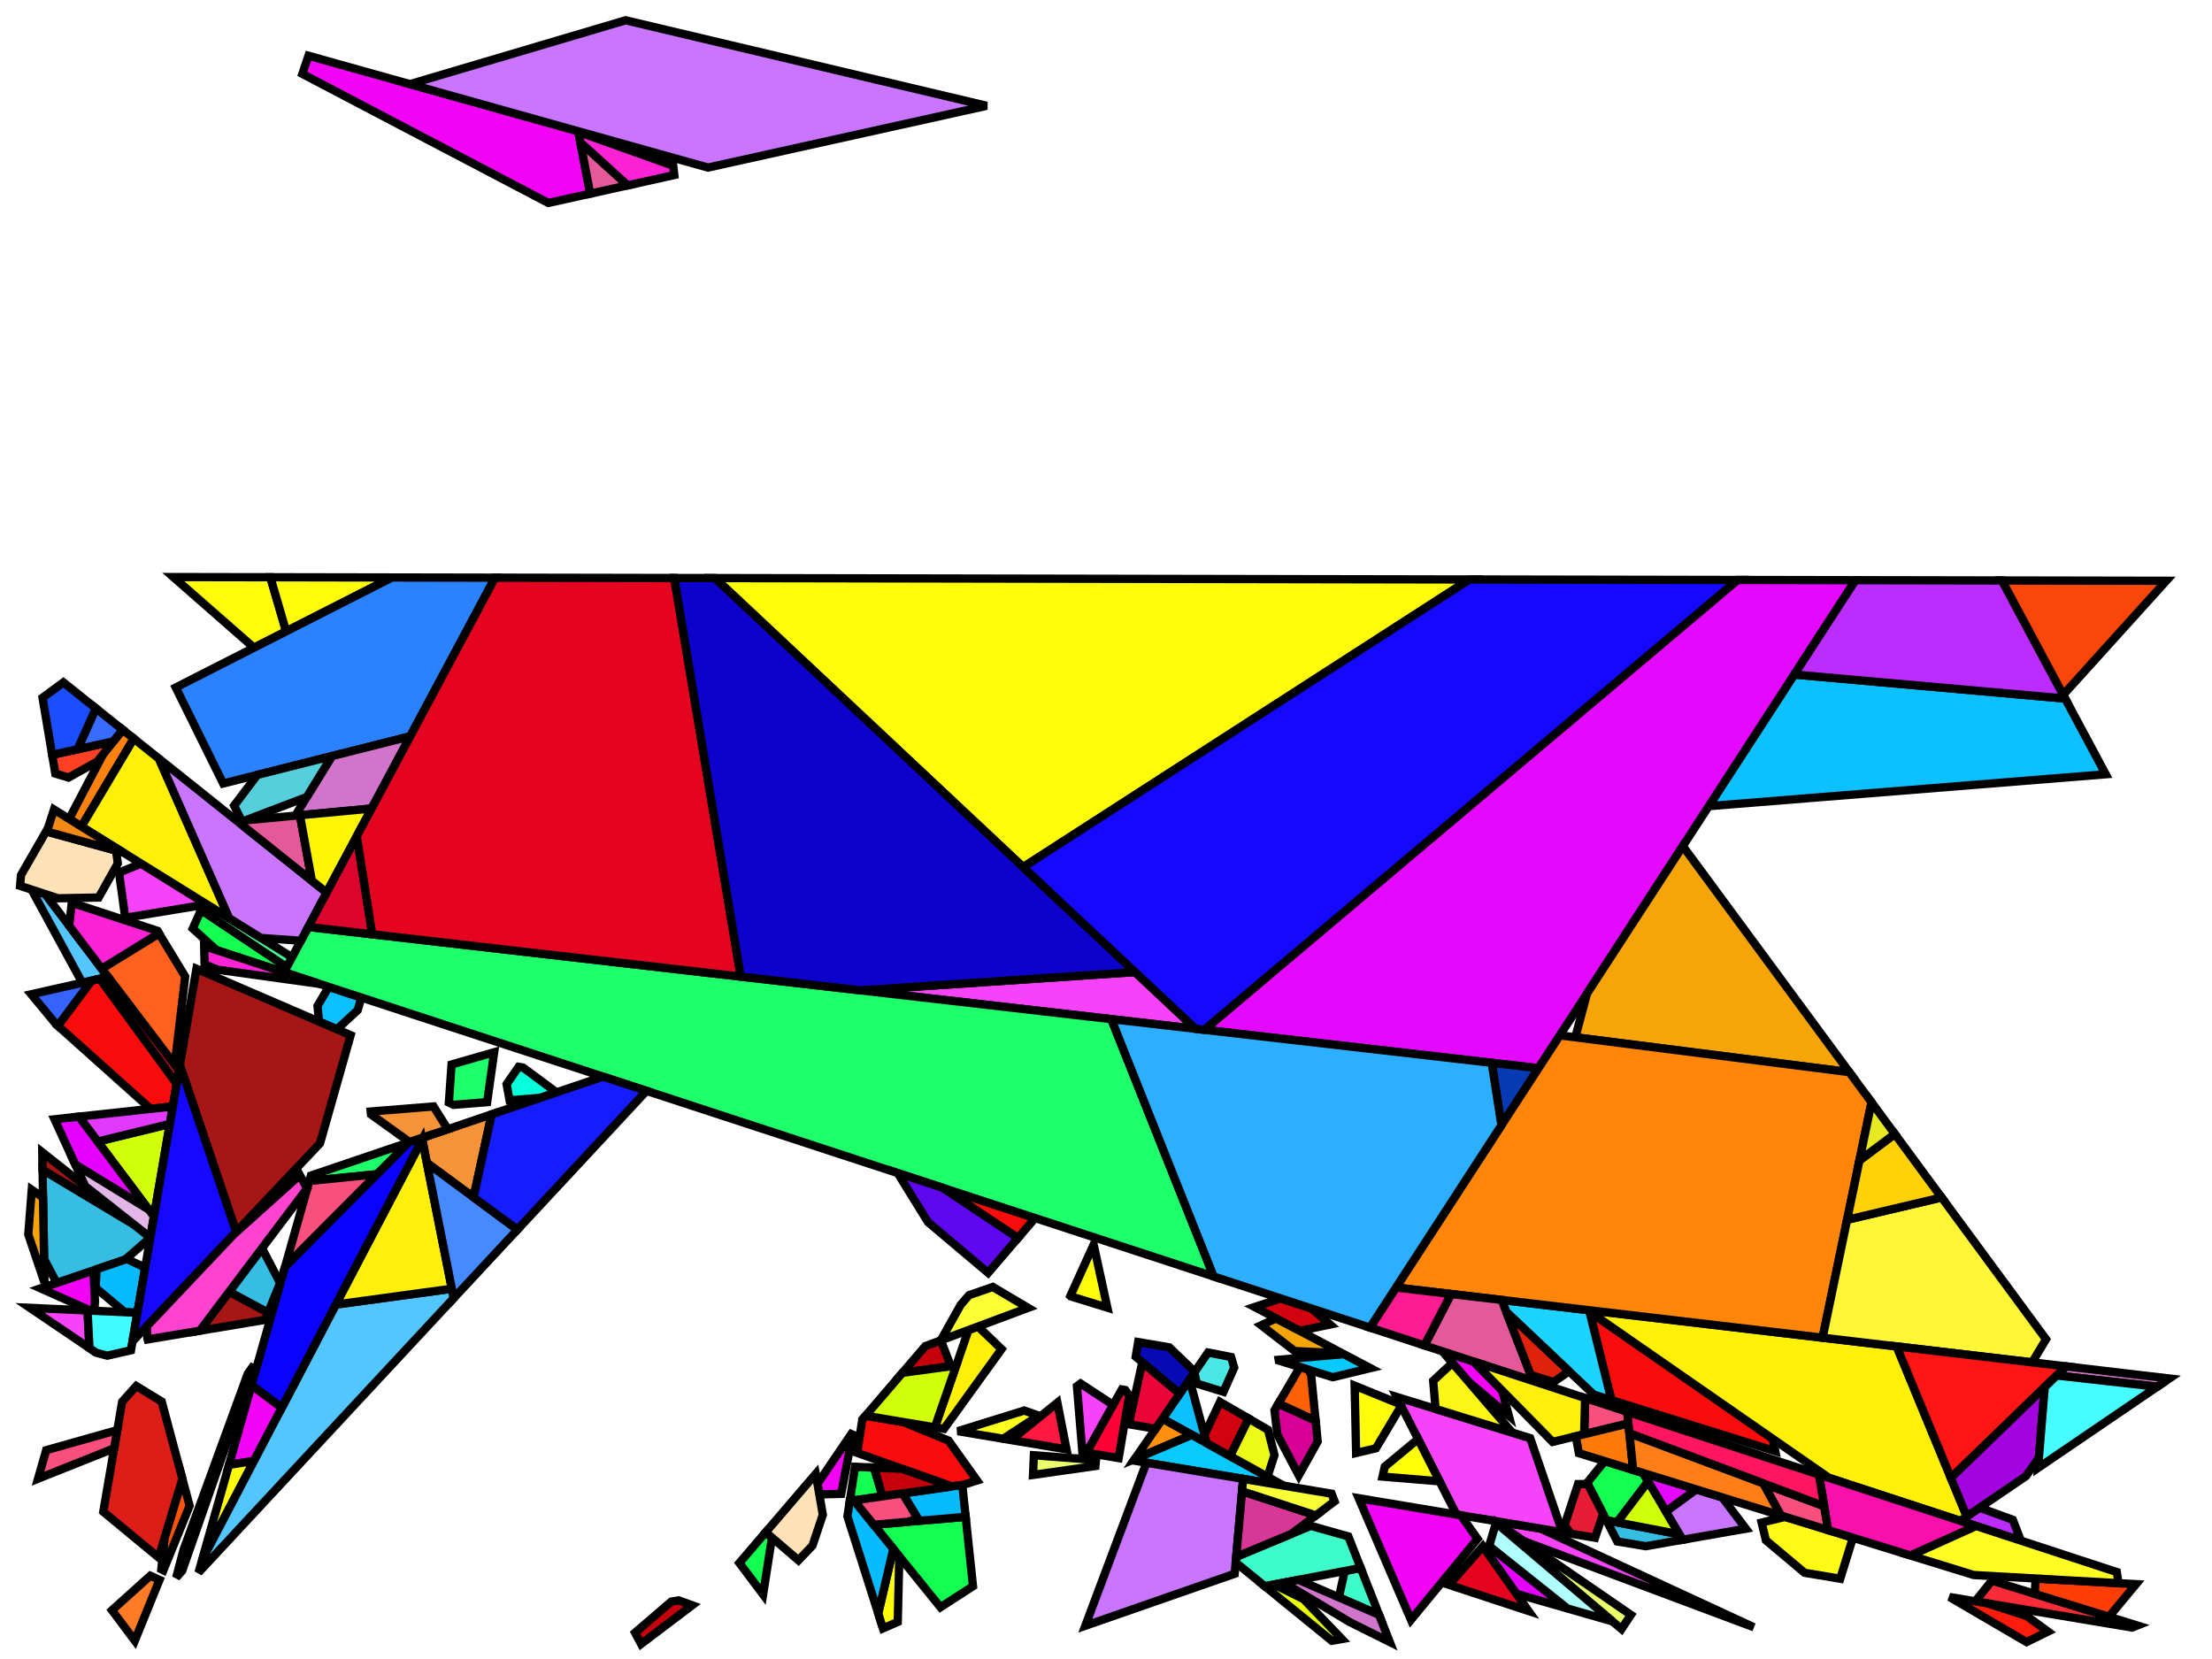 <?xml version="1.0" encoding="iso-8859-1" standalone="no"?>
<!DOCTYPE svg PUBLIC "-//W3C//DTD SVG 1.0//EN" "http://www.w3.org/TR/2001/REC-SVG-20010904/DTD/svg10.dtd">
<svg xmlns="http://www.w3.org/2000/svg" width="800" height="600">
<path style="fill:rgb(0, 0, 0);fill-opacity:0.0;fill-rule:evenodd;stroke:rgb(0, 0, 0);stroke-width:0.0;" d="M 0, 600 L 800, 600 L 800, 0 L 0, 0 z "/>
<path style="fill:rgb(13, 192, 255);fill-opacity:1.0;fill-rule:evenodd;stroke:rgb(0, 0, 0);stroke-width:3.0;" d="M 746.905, 252.648 L 761.564, 280.029 L 617.99, 291.557 L 648.919, 243.951 z "/>
<path style="fill:rgb(13, 192, 255);fill-opacity:1.0;fill-rule:evenodd;stroke:rgb(0, 0, 0);stroke-width:3.0;" d="M 130.669, 360.768 L 129.381, 365.315 L 121.855, 372.269 L 115.395, 369.485 L 114.817, 363.829 L 118.904, 356.918 z "/>
<path style="fill:rgb(13, 192, 255);fill-opacity:1.0;fill-rule:evenodd;stroke:rgb(0, 0, 0);stroke-width:3.0;" d="M 436.402, 521.927 L 420.428, 513.1 L 430.19, 498.908 z "/>
<path style="fill:rgb(255, 123, 38);fill-opacity:1.0;fill-rule:evenodd;stroke:rgb(0, 0, 0);stroke-width:3.0;" d="M 57.683, 571.393 L 48.751, 593.381 L 40.49, 582.363 L 54.35, 569.888 z "/>
<path style="fill:rgb(246, 66, 249);fill-opacity:1.0;fill-rule:evenodd;stroke:rgb(0, 0, 0);stroke-width:3.0;" d="M 557.208, 552.857 L 634.311, 588.525 L 550.955, 557.316 L 540.364, 550.04 z "/>
<path style="fill:rgb(246, 66, 249);fill-opacity:1.0;fill-rule:evenodd;stroke:rgb(0, 0, 0);stroke-width:3.0;" d="M 432.394, 372.088 L 311.163, 358.172 L 410.511, 351.567 z "/>
<path style="fill:rgb(246, 66, 249);fill-opacity:1.0;fill-rule:evenodd;stroke:rgb(0, 0, 0);stroke-width:3.0;" d="M 402.603, 508.114 L 392.971, 525.391 L 391.444, 525.136 L 389.495, 501.328 L 390.807, 500.374 z "/>
<path style="fill:rgb(246, 66, 249);fill-opacity:1.0;fill-rule:evenodd;stroke:rgb(0, 0, 0);stroke-width:3.0;" d="M 31.652, 473.955 L 32.362, 487.581 L 10.822, 473 z "/>
<path style="fill:rgb(246, 66, 249);fill-opacity:1.0;fill-rule:evenodd;stroke:rgb(0, 0, 0);stroke-width:3.0;" d="M 74.804, 327.079 L 45.292, 331.928 L 43.052, 315.559 L 51.058, 312.345 z "/>
<path style="fill:rgb(246, 66, 249);fill-opacity:1.0;fill-rule:evenodd;stroke:rgb(0, 0, 0);stroke-width:3.0;" d="M 553.421, 520.126 L 565.038, 554.166 L 526.761, 547.765 L 505.123, 505.219 z "/>
<path style="fill:rgb(18, 255, 81);fill-opacity:1.0;fill-rule:evenodd;stroke:rgb(0, 0, 0);stroke-width:3.0;" d="M 316.119, 530.782 L 319.184, 541.16 L 307.338, 542.845 L 309.237, 530.49 z "/>
<path style="fill:rgb(18, 255, 81);fill-opacity:1.0;fill-rule:evenodd;stroke:rgb(0, 0, 0);stroke-width:3.0;" d="M 351.901, 573.673 L 340.136, 581.288 L 315.982, 551.446 L 349.249, 548.578 z "/>
<path style="fill:rgb(18, 255, 81);fill-opacity:1.0;fill-rule:evenodd;stroke:rgb(0, 0, 0);stroke-width:3.0;" d="M 594.229, 532.721 L 596.058, 535.799 L 584.853, 550.588 L 580.982, 549.848 L 574.015, 536.273 L 580.331, 528.431 z "/>
<path style="fill:rgb(18, 255, 81);fill-opacity:1.0;fill-rule:evenodd;stroke:rgb(0, 0, 0);stroke-width:3.0;" d="M 279.182, 556.086 L 275.984, 576.69 L 267.404, 565.264 L 276.928, 554.156 z "/>
<path style="fill:rgb(18, 255, 81);fill-opacity:1.0;fill-rule:evenodd;stroke:rgb(0, 0, 0);stroke-width:3.0;" d="M 103.715, 349.781 L 102.729, 351.624 L 78.308, 343.632 L 69.706, 335.817 L 72.722, 329.102 z "/>
<path style="fill:rgb(72, 255, 150);fill-opacity:1.0;fill-rule:evenodd;stroke:rgb(0, 0, 0);stroke-width:3.0;" d="M 105.628, 346.204 L 103.715, 349.781 L 72.722, 329.102 L 73.537, 327.287 L 74.804, 327.079 z "/>
<path style="fill:rgb(243, 3, 246);fill-opacity:1.0;fill-rule:evenodd;stroke:rgb(0, 0, 0);stroke-width:3.0;" d="M 304.229, 540.277 L 296.314, 540.479 L 295.649, 536.649 L 308.555, 517.626 z "/>
<path style="fill:rgb(243, 3, 246);fill-opacity:1.0;fill-rule:evenodd;stroke:rgb(0, 0, 0);stroke-width:3.0;" d="M 34.34, 470.381 L 34.148, 474.069 L 32.695, 474.003 L 14.665, 465.947 L 33.8, 459.44 z "/>
<path style="fill:rgb(243, 3, 246);fill-opacity:1.0;fill-rule:evenodd;stroke:rgb(0, 0, 0);stroke-width:3.0;" d="M 532.971, 492.429 L 543.306, 502.946 L 545.69, 512.03 L 531.108, 499.72 L 521.65, 488.724 z "/>
<path style="fill:rgb(243, 3, 246);fill-opacity:1.0;fill-rule:evenodd;stroke:rgb(0, 0, 0);stroke-width:3.0;" d="M 101.929, 509.121 L 91.867, 528.348 L 82.82, 529.789 L 90.991, 500.925 z "/>
<path style="fill:rgb(243, 3, 246);fill-opacity:1.0;fill-rule:evenodd;stroke:rgb(0, 0, 0);stroke-width:3.0;" d="M 209.134, 47.471 L 213.444, 70.048 L 198.313, 73.401 L 109.356, 26.721 L 111.567, 20.162 z "/>
<path style="fill:rgb(243, 3, 246);fill-opacity:1.0;fill-rule:evenodd;stroke:rgb(0, 0, 0);stroke-width:3.0;" d="M 528.343, 548.029 L 534.366, 556.547 L 510.292, 585.832 L 491.386, 541.849 z "/>
<path style="fill:rgb(252, 246, 23);fill-opacity:1.0;fill-rule:evenodd;stroke:rgb(0, 0, 0);stroke-width:3.0;" d="M 546.942, 518.126 L 519.193, 509.562 L 518.332, 499.378 L 525.265, 492.927 z "/>
<path style="fill:rgb(255, 252, 11);fill-opacity:1.0;fill-rule:evenodd;stroke:rgb(0, 0, 0);stroke-width:3.0;" d="M 506.468, 507.865 L 506.762, 508.443 L 497.637, 523.783 L 490.459, 525.492 L 489.92, 501.157 z "/>
<path style="fill:rgb(255, 252, 11);fill-opacity:1.0;fill-rule:evenodd;stroke:rgb(0, 0, 0);stroke-width:3.0;" d="M 97.776, 208.769 L 103.485, 228.335 L 91.851, 234.254 L 62.687, 208.704 z "/>
<path style="fill:rgb(255, 252, 11);fill-opacity:1.0;fill-rule:evenodd;stroke:rgb(0, 0, 0);stroke-width:3.0;" d="M 141.78, 208.851 L 103.485, 228.335 L 97.776, 208.769 z "/>
<path style="fill:rgb(255, 252, 11);fill-opacity:1.0;fill-rule:evenodd;stroke:rgb(0, 0, 0);stroke-width:3.0;" d="M 531.458, 209.576 L 370.044, 313.618 L 258.558, 209.068 z "/>
<path style="fill:rgb(255, 252, 11);fill-opacity:1.0;fill-rule:evenodd;stroke:rgb(0, 0, 0);stroke-width:3.0;" d="M 325.252, 562.898 L 324.681, 586.596 L 319.335, 588.922 L 317.623, 583.524 L 323.074, 560.207 z "/>
<path style="fill:rgb(255, 252, 11);fill-opacity:1.0;fill-rule:evenodd;stroke:rgb(0, 0, 0);stroke-width:3.0;" d="M 73.047, 564.311 L 82.82, 529.789 L 91.867, 528.348 z "/>
<path style="fill:rgb(255, 252, 11);fill-opacity:1.0;fill-rule:evenodd;stroke:rgb(0, 0, 0);stroke-width:3.0;" d="M 400.487, 472.925 L 387.192, 468.822 L 387.094, 468.726 L 395.526, 450.12 z "/>
<path style="fill:rgb(255, 249, 22);fill-opacity:1.0;fill-rule:evenodd;stroke:rgb(0, 0, 0);stroke-width:3.0;" d="M 670.132, 556.147 L 665.542, 570.973 L 652.651, 568.817 L 638.651, 557.064 L 637.111, 550.653 L 645.65, 548.591 z "/>
<path style="fill:rgb(54, 189, 228);fill-opacity:1.0;fill-rule:evenodd;stroke:rgb(0, 0, 0);stroke-width:3.0;" d="M 101.309, 464.001 L 96.938, 474.761 L 82.86, 467.209 L 94.755, 451.437 z "/>
<path style="fill:rgb(54, 189, 228);fill-opacity:1.0;fill-rule:evenodd;stroke:rgb(0, 0, 0);stroke-width:3.0;" d="M 48.265, 442.746 L 54.371, 447.562 L 54.359, 447.63 L 45.296, 455.532 L 20.474, 463.972 L 15.945, 455.337 L 15.393, 423.035 z "/>
<path style="fill:rgb(54, 189, 228);fill-opacity:1.0;fill-rule:evenodd;stroke:rgb(0, 0, 0);stroke-width:3.0;" d="M 607.404, 554.897 L 608.575, 556.868 L 595.186, 559.207 L 584.903, 557.488 L 580.982, 549.848 z "/>
<path style="fill:rgb(228, 8, 255);fill-opacity:1.0;fill-rule:evenodd;stroke:rgb(0, 0, 0);stroke-width:3.0;" d="M 613.5, 538.669 L 602.532, 546.696 L 594.229, 532.721 z "/>
<path style="fill:rgb(228, 8, 255);fill-opacity:1.0;fill-rule:evenodd;stroke:rgb(0, 0, 0);stroke-width:3.0;" d="M 671.083, 209.835 L 556.422, 386.326 L 435.535, 372.449 L 628.406, 209.756 z "/>
<path style="fill:rgb(43, 130, 255);fill-opacity:1.0;fill-rule:evenodd;stroke:rgb(0, 0, 0);stroke-width:3.0;" d="M 179.054, 208.92 L 148.358, 266.311 L 80.72, 283.364 L 63.566, 248.646 L 141.78, 208.851 z "/>
<path style="fill:rgb(62, 252, 202);fill-opacity:1.0;fill-rule:evenodd;stroke:rgb(0, 0, 0);stroke-width:3.0;" d="M 498.775, 584.038 L 484.231, 577.72 L 486.324, 568.174 L 492.116, 567.067 z "/>
<path style="fill:rgb(62, 252, 202);fill-opacity:1.0;fill-rule:evenodd;stroke:rgb(0, 0, 0);stroke-width:3.0;" d="M 487.642, 555.666 L 492.116, 567.067 L 457.454, 573.69 L 446.904, 565.097 L 447.088, 563.041 L 474.061, 551.844 z "/>
<path style="fill:rgb(249, 43, 57);fill-opacity:1.0;fill-rule:evenodd;stroke:rgb(0, 0, 0);stroke-width:3.0;" d="M 772.963, 587.884 L 771.106, 588.626 L 714.39, 579.142 L 720.392, 571.659 z "/>
<path style="fill:rgb(8, 202, 255);fill-opacity:1.0;fill-rule:evenodd;stroke:rgb(0, 0, 0);stroke-width:3.0;" d="M 495.599, 494.806 L 482.015, 498.087 L 462.508, 492.067 L 462.457, 491.779 L 486.03, 489.75 z "/>
<path style="fill:rgb(8, 202, 255);fill-opacity:1.0;fill-rule:evenodd;stroke:rgb(0, 0, 0);stroke-width:3.0;" d="M 463.68, 537.001 L 463.738, 537.226 L 410.012, 528.241 L 410.433, 527.631 L 430.972, 518.927 z "/>
<path style="fill:rgb(255, 144, 11);fill-opacity:1.0;fill-rule:evenodd;stroke:rgb(0, 0, 0);stroke-width:3.0;" d="M 430.972, 518.927 L 410.433, 527.631 L 420.428, 513.1 z "/>
<path style="fill:rgb(246, 146, 55);fill-opacity:1.0;fill-rule:evenodd;stroke:rgb(0, 0, 0);stroke-width:3.0;" d="M 171.267, 433.02 L 154.375, 420.564 L 152.696, 412.11 L 153.068, 411.399 L 177.793, 403.023 z "/>
<path style="fill:rgb(246, 146, 55);fill-opacity:1.0;fill-rule:evenodd;stroke:rgb(0, 0, 0);stroke-width:3.0;" d="M 161.947, 408.391 L 148.151, 413.064 L 134.172, 403.046 L 134.07, 401.995 L 156.795, 400.16 z "/>
<path style="fill:rgb(189, 44, 255);fill-opacity:1.0;fill-rule:evenodd;stroke:rgb(0, 0, 0);stroke-width:3.0;" d="M 724.036, 209.934 L 746.905, 252.648 L 648.919, 243.951 L 671.083, 209.835 z "/>
<path style="fill:rgb(189, 44, 255);fill-opacity:1.0;fill-rule:evenodd;stroke:rgb(0, 0, 0);stroke-width:3.0;" d="M 727.952, 549.643 L 730.881, 557.199 L 708.978, 550.031 L 715.948, 545.285 z "/>
<path style="fill:rgb(255, 130, 16);fill-opacity:1.0;fill-rule:evenodd;stroke:rgb(0, 0, 0);stroke-width:3.0;" d="M 48.385, 267.117 L 29.444, 298.934 L 25.017, 296.187 L 37.285, 272.771 L 44.358, 263.902 z "/>
<path style="fill:rgb(249, 12, 12);fill-opacity:1.0;fill-rule:evenodd;stroke:rgb(0, 0, 0);stroke-width:3.0;" d="M 326.664, 514.303 L 343.086, 521.026 L 353.347, 535.435 L 348.352, 537.01 L 344.218, 537.598 L 310.011, 525.454 L 311.862, 513.415 L 313.052, 512.027 z "/>
<path style="fill:rgb(249, 12, 12);fill-opacity:1.0;fill-rule:evenodd;stroke:rgb(0, 0, 0);stroke-width:3.0;" d="M 63.918, 391.922 L 62.503, 400.165 L 54.478, 401.036 L 20.905, 370.992 L 33.092, 354.669 L 36.143, 353.98 z "/>
<path style="fill:rgb(249, 12, 12);fill-opacity:1.0;fill-rule:evenodd;stroke:rgb(0, 0, 0);stroke-width:3.0;" d="M 374.364, 440.522 L 368.156, 447.762 L 340.768, 429.527 z "/>
<path style="fill:rgb(249, 12, 12);fill-opacity:1.0;fill-rule:evenodd;stroke:rgb(0, 0, 0);stroke-width:3.0;" d="M 641.151, 520.388 L 642.041, 524.833 L 582.789, 506.367 L 574.87, 474.391 z "/>
<path style="fill:rgb(246, 165, 8);fill-opacity:1.0;fill-rule:evenodd;stroke:rgb(0, 0, 0);stroke-width:3.0;" d="M 15.565, 433.104 L 16.09, 463.845 L 10.229, 446.48 L 11.486, 430.309 z "/>
<path style="fill:rgb(246, 165, 8);fill-opacity:1.0;fill-rule:evenodd;stroke:rgb(0, 0, 0);stroke-width:3.0;" d="M 668.832, 387.759 L 569.732, 375.157 L 573.961, 359.33 L 608.613, 305.992 z "/>
<path style="fill:rgb(246, 165, 8);fill-opacity:1.0;fill-rule:evenodd;stroke:rgb(0, 0, 0);stroke-width:3.0;" d="M 485.467, 489.452 L 468.226, 488.631 L 456.14, 479.298 L 461.527, 476.802 z "/>
<path style="fill:rgb(234, 255, 6);fill-opacity:1.0;fill-rule:evenodd;stroke:rgb(0, 0, 0);stroke-width:3.0;" d="M 471.464, 578.35 L 485.309, 592.776 L 481.67, 593.413 L 457.454, 573.69 L 460.813, 573.049 z "/>
<path style="fill:rgb(74, 231, 231);fill-opacity:1.0;fill-rule:evenodd;stroke:rgb(0, 0, 0);stroke-width:3.0;" d="M 445.231, 490.777 L 446.366, 494.59 L 442.483, 503.366 L 432.836, 500.394 L 431.964, 496.331 L 436.9, 489.155 z "/>
<path style="fill:rgb(83, 197, 255);fill-opacity:1.0;fill-rule:evenodd;stroke:rgb(0, 0, 0);stroke-width:3.0;" d="M 164.098, 469.496 L 71.797, 568.727 L 73.047, 564.311 L 121.454, 471.81 L 163.42, 466.086 z "/>
<path style="fill:rgb(83, 197, 255);fill-opacity:1.0;fill-rule:evenodd;stroke:rgb(0, 0, 0);stroke-width:3.0;" d="M 16.309, 323.342 L 39.053, 353.324 L 29.747, 355.423 L 11.404, 321.737 z "/>
<path style="fill:rgb(223, 0, 33);fill-opacity:1.0;fill-rule:evenodd;stroke:rgb(0, 0, 0);stroke-width:3.0;" d="M 65.897, 568.094 L 63.729, 570.546 L 66.35, 560.593 L 89.627, 496.778 L 91.93, 493.563 z "/>
<path style="fill:rgb(7, 255, 220);fill-opacity:1.0;fill-rule:evenodd;stroke:rgb(0, 0, 0);stroke-width:3.0;" d="M 189.176, 386.098 L 201.282, 395.067 L 195.459, 397.039 L 184.294, 397.94 L 183.226, 392.116 L 187.571, 385.83 z "/>
<path style="fill:rgb(30, 255, 108);fill-opacity:1.0;fill-rule:evenodd;stroke:rgb(0, 0, 0);stroke-width:3.0;" d="M 401.914, 368.589 L 438.942, 461.656 L 102.729, 351.624 L 111.487, 335.25 z "/>
<path style="fill:rgb(30, 255, 108);fill-opacity:1.0;fill-rule:evenodd;stroke:rgb(0, 0, 0);stroke-width:3.0;" d="M 136.402, 424.657 L 111.888, 427.109 L 112.439, 425.162 L 147.827, 413.174 z "/>
<path style="fill:rgb(30, 255, 108);fill-opacity:1.0;fill-rule:evenodd;stroke:rgb(0, 0, 0);stroke-width:3.0;" d="M 176.187, 398.595 L 163.991, 399.579 L 162.34, 398.765 L 163.316, 384.98 L 178.72, 380.559 z "/>
<path style="fill:rgb(8, 187, 255);fill-opacity:1.0;fill-rule:evenodd;stroke:rgb(0, 0, 0);stroke-width:3.0;" d="M 52.5, 458.468 L 49.963, 473.254 L 49.027, 474.751 L 45.151, 474.574 L 34.581, 465.771 L 34.931, 459.056 L 45.889, 455.33 z "/>
<path style="fill:rgb(8, 187, 255);fill-opacity:1.0;fill-rule:evenodd;stroke:rgb(0, 0, 0);stroke-width:3.0;" d="M 323.074, 560.207 L 317.623, 583.524 L 306.483, 548.409 L 307.338, 542.845 L 308.847, 542.631 z "/>
<path style="fill:rgb(8, 187, 255);fill-opacity:1.0;fill-rule:evenodd;stroke:rgb(0, 0, 0);stroke-width:3.0;" d="M 349.249, 548.578 L 332.428, 550.028 L 326.427, 540.129 L 348.031, 537.055 z "/>
<path style="fill:rgb(255, 61, 6);fill-opacity:1.0;fill-rule:evenodd;stroke:rgb(0, 0, 0);stroke-width:3.0;" d="M 772.502, 572.94 L 762.736, 584.728 L 735.914, 576.45 L 736.195, 570.891 z "/>
<path style="fill:rgb(28, 212, 255);fill-opacity:1.0;fill-rule:evenodd;stroke:rgb(0, 0, 0);stroke-width:3.0;" d="M 573.996, 473.784 L 574.87, 474.391 L 582.789, 506.367 L 576.39, 504.373 L 544.772, 474.475 L 543.095, 470.149 z "/>
<path style="fill:rgb(255, 97, 30);fill-opacity:1.0;fill-rule:evenodd;stroke:rgb(0, 0, 0);stroke-width:3.0;" d="M 66.984, 353.196 L 63.173, 385.12 L 36.786, 350.335 L 57.492, 337.576 z "/>
<path style="fill:rgb(234, 4, 55);fill-opacity:1.0;fill-rule:evenodd;stroke:rgb(0, 0, 0);stroke-width:3.0;" d="M 426.663, 504.035 L 417.929, 516.733 L 408.239, 515.106 L 413.139, 492.667 z "/>
<path style="fill:rgb(234, 4, 55);fill-opacity:1.0;fill-rule:evenodd;stroke:rgb(0, 0, 0);stroke-width:3.0;" d="M 64.732, 387.175 L 63.918, 391.922 L 36.143, 353.98 L 39.053, 353.324 z "/>
<path style="fill:rgb(197, 1, 11);fill-opacity:1.0;fill-rule:evenodd;stroke:rgb(0, 0, 0);stroke-width:3.0;" d="M 250.335, 580.567 L 231.863, 594.568 L 229.688, 590.477 L 242.781, 579.23 L 245.444, 578.798 z "/>
<path style="fill:rgb(197, 1, 11);fill-opacity:1.0;fill-rule:evenodd;stroke:rgb(0, 0, 0);stroke-width:3.0;" d="M 343.888, 494.114 L 326.362, 496.505 L 334.64, 486.85 L 340.273, 484.752 z "/>
<path style="fill:rgb(197, 1, 11);fill-opacity:1.0;fill-rule:evenodd;stroke:rgb(0, 0, 0);stroke-width:3.0;" d="M 326.226, 531.21 L 344.218, 537.598 L 319.184, 541.16 L 316.119, 530.782 z "/>
<path style="fill:rgb(215, 0, 150);fill-opacity:1.0;fill-rule:evenodd;stroke:rgb(0, 0, 0);stroke-width:3.0;" d="M 475.809, 513.778 L 476.55, 521.348 L 469.721, 533.58 L 461.996, 518.9 L 460.918, 510.074 L 462.36, 507.621 z "/>
<path style="fill:rgb(255, 97, 6);fill-opacity:1.0;fill-rule:evenodd;stroke:rgb(0, 0, 0);stroke-width:3.0;" d="M 473.232, 495.377 L 474.199, 497.341 L 475.809, 513.778 L 462.36, 507.621 L 470.121, 494.417 z "/>
<path style="fill:rgb(255, 83, 10);fill-opacity:1.0;fill-rule:evenodd;stroke:rgb(0, 0, 0);stroke-width:3.0;" d="M 68.574, 544.584 L 59.089, 567.931 L 58.347, 567.569 L 59.612, 555.87 L 65.964, 534.837 z "/>
<path style="fill:rgb(255, 1, 55);fill-opacity:1.0;fill-rule:evenodd;stroke:rgb(0, 0, 0);stroke-width:3.0;" d="M 406.954, 502.728 L 408.394, 504.646 L 404.58, 527.333 L 392.971, 525.391 L 405.726, 502.512 z "/>
<path style="fill:rgb(209, 117, 204);fill-opacity:1.0;fill-rule:evenodd;stroke:rgb(0, 0, 0);stroke-width:3.0;" d="M 498.775, 584.038 L 502.631, 593.864 L 488.226, 586.694 L 464.286, 572.385 L 469.609, 571.368 z "/>
<path style="fill:rgb(209, 117, 204);fill-opacity:1.0;fill-rule:evenodd;stroke:rgb(0, 0, 0);stroke-width:3.0;" d="M 784.58, 498.556 L 780.223, 501.523 L 743.845, 497.462 L 747.251, 494.165 z "/>
<path style="fill:rgb(209, 117, 204);fill-opacity:1.0;fill-rule:evenodd;stroke:rgb(0, 0, 0);stroke-width:3.0;" d="M 134.394, 292.421 L 106.789, 294.99 L 120.069, 273.444 L 148.358, 266.311 z "/>
<path style="fill:rgb(255, 240, 8);fill-opacity:1.0;fill-rule:evenodd;stroke:rgb(0, 0, 0);stroke-width:3.0;" d="M 362.227, 487.926 L 341.41, 516.769 L 338.101, 516.216 L 350.257, 481.033 L 353.71, 479.747 z "/>
<path style="fill:rgb(255, 240, 8);fill-opacity:1.0;fill-rule:evenodd;stroke:rgb(0, 0, 0);stroke-width:3.0;" d="M 57.484, 274.381 L 82.894, 332.098 L 29.444, 298.934 L 48.385, 267.117 z "/>
<path style="fill:rgb(255, 240, 8);fill-opacity:1.0;fill-rule:evenodd;stroke:rgb(0, 0, 0);stroke-width:3.0;" d="M 685.95, 486.954 L 711.306, 548.446 L 708.978, 550.031 L 661.455, 534.478 L 573.996, 473.784 z "/>
<path style="fill:rgb(255, 25, 64);fill-opacity:1.0;fill-rule:evenodd;stroke:rgb(0, 0, 0);stroke-width:3.0;" d="M 385.72, 524.179 L 365.668, 520.826 L 382.412, 507.299 z "/>
<path style="fill:rgb(209, 255, 9);fill-opacity:1.0;fill-rule:evenodd;stroke:rgb(0, 0, 0);stroke-width:3.0;" d="M 338.101, 516.216 L 313.052, 512.027 L 326.362, 496.505 L 345.829, 493.85 z "/>
<path style="fill:rgb(209, 255, 9);fill-opacity:1.0;fill-rule:evenodd;stroke:rgb(0, 0, 0);stroke-width:3.0;" d="M 607.404, 554.897 L 584.853, 550.588 L 596.058, 535.799 z "/>
<path style="fill:rgb(209, 255, 9);fill-opacity:1.0;fill-rule:evenodd;stroke:rgb(0, 0, 0);stroke-width:3.0;" d="M 55.676, 439.954 L 35.321, 412.857 L 61.418, 406.491 z "/>
<path style="fill:rgb(226, 57, 255);fill-opacity:1.0;fill-rule:evenodd;stroke:rgb(0, 0, 0);stroke-width:3.0;" d="M 61.418, 406.491 L 35.321, 412.857 L 28.552, 403.846 L 62.503, 400.165 z "/>
<path style="fill:rgb(212, 1, 14);fill-opacity:1.0;fill-rule:evenodd;stroke:rgb(0, 0, 0);stroke-width:3.0;" d="M 451.592, 513.047 L 444.884, 526.614 L 436.402, 521.927 L 435.598, 518.949 L 441.244, 507.04 z "/>
<path style="fill:rgb(212, 1, 14);fill-opacity:1.0;fill-rule:evenodd;stroke:rgb(0, 0, 0);stroke-width:3.0;" d="M 474.342, 473.242 L 481.036, 479.03 L 470.743, 481.166 L 469.148, 480.829 L 453.759, 472.697 L 463.192, 469.593 z "/>
<path style="fill:rgb(8, 10, 182);fill-opacity:1.0;fill-rule:evenodd;stroke:rgb(0, 0, 0);stroke-width:3.0;" d="M 422.872, 487.276 L 432.105, 496.125 L 426.663, 504.035 L 410.746, 490.655 L 411.634, 485.373 z "/>
<path style="fill:rgb(255, 226, 184);fill-opacity:1.0;fill-rule:evenodd;stroke:rgb(0, 0, 0);stroke-width:3.0;" d="M 41.966, 307.626 L 42.602, 312.272 L 35.686, 324.602 L 21.014, 324.881 L 7.259, 320.38 L 7.607, 316.469 L 16.684, 300.683 z "/>
<path style="fill:rgb(255, 226, 184);fill-opacity:1.0;fill-rule:evenodd;stroke:rgb(0, 0, 0);stroke-width:3.0;" d="M 297.588, 547.818 L 293.84, 559.002 L 288.775, 564.298 L 276.928, 554.156 L 295.025, 533.051 z "/>
<path style="fill:rgb(7, 59, 182);fill-opacity:1.0;fill-rule:evenodd;stroke:rgb(0, 0, 0);stroke-width:3.0;" d="M 556.422, 386.326 L 543.021, 406.954 L 539.485, 384.382 z "/>
<path style="fill:rgb(255, 134, 8);fill-opacity:1.0;fill-rule:evenodd;stroke:rgb(0, 0, 0);stroke-width:3.0;" d="M 668.832, 387.759 L 676.861, 398.66 L 659.167, 483.803 L 504.885, 465.654 L 564.14, 374.446 z "/>
<path style="fill:rgb(202, 117, 255);fill-opacity:1.0;fill-rule:evenodd;stroke:rgb(0, 0, 0);stroke-width:3.0;" d="M 622.895, 541.568 L 631.418, 552.875 L 608.575, 556.868 L 602.532, 546.696 L 613.5, 538.669 z "/>
<path style="fill:rgb(202, 117, 255);fill-opacity:1.0;fill-rule:evenodd;stroke:rgb(0, 0, 0);stroke-width:3.0;" d="M 449.602, 534.862 L 446.541, 569.173 L 392.513, 587.98 L 414.621, 529.012 z "/>
<path style="fill:rgb(202, 117, 255);fill-opacity:1.0;fill-rule:evenodd;stroke:rgb(0, 0, 0);stroke-width:3.0;" d="M 118.142, 322.807 L 108.817, 340.242 L 94.394, 339.234 L 82.894, 332.098 L 57.484, 274.381 z "/>
<path style="fill:rgb(202, 117, 255);fill-opacity:1.0;fill-rule:evenodd;stroke:rgb(0, 0, 0);stroke-width:3.0;" d="M 356.855, 38.263 L 256.054, 60.604 L 148.253, 30.43 L 226.263, 7.34 z "/>
<path style="fill:rgb(228, 89, 154);fill-opacity:1.0;fill-rule:evenodd;stroke:rgb(0, 0, 0);stroke-width:3.0;" d="M 227.029, 67.037 L 213.444, 70.048 L 209.899, 51.479 z "/>
<path style="fill:rgb(228, 89, 154);fill-opacity:1.0;fill-rule:evenodd;stroke:rgb(0, 0, 0);stroke-width:3.0;" d="M 112.792, 318.536 L 88.526, 299.164 L 87.357, 296.798 L 108.476, 294.833 z "/>
<path style="fill:rgb(228, 89, 154);fill-opacity:1.0;fill-rule:evenodd;stroke:rgb(0, 0, 0);stroke-width:3.0;" d="M 543.095, 470.149 L 554.46, 499.462 L 515.161, 486.601 L 524.798, 467.996 z "/>
<path style="fill:rgb(255, 27, 146);fill-opacity:1.0;fill-rule:evenodd;stroke:rgb(0, 0, 0);stroke-width:3.0;" d="M 524.798, 467.996 L 515.161, 486.601 L 495.464, 480.154 L 504.885, 465.654 z "/>
<path style="fill:rgb(220, 29, 24);fill-opacity:1.0;fill-rule:evenodd;stroke:rgb(0, 0, 0);stroke-width:3.0;" d="M 58.485, 506.903 L 65.964, 534.837 L 57.37, 563.294 L 37.353, 546.747 L 44.18, 506.958 L 49.289, 501.274 z "/>
<path style="fill:rgb(255, 246, 55);fill-opacity:1.0;fill-rule:evenodd;stroke:rgb(0, 0, 0);stroke-width:3.0;" d="M 739.977, 484.361 L 734.969, 492.72 L 659.167, 483.803 L 668.032, 441.144 L 702.206, 433.075 z "/>
<path style="fill:rgb(234, 255, 105);fill-opacity:1.0;fill-rule:evenodd;stroke:rgb(0, 0, 0);stroke-width:3.0;" d="M 540.364, 550.04 L 589.843, 584.034 L 586.433, 589.151 L 540.169, 550.007 z "/>
<path style="fill:rgb(234, 255, 105);fill-opacity:1.0;fill-rule:evenodd;stroke:rgb(0, 0, 0);stroke-width:3.0;" d="M 396.378, 528.029 L 396.176, 530.205 L 373.593, 533.418 L 373.915, 526.312 z "/>
<path style="fill:rgb(228, 1, 255);fill-opacity:1.0;fill-rule:evenodd;stroke:rgb(0, 0, 0);stroke-width:3.0;" d="M 53.811, 437.47 L 27.249, 421.21 L 19.716, 404.804 L 28.552, 403.846 z "/>
<path style="fill:rgb(228, 1, 255);fill-opacity:1.0;fill-rule:evenodd;stroke:rgb(0, 0, 0);stroke-width:3.0;" d="M 566.893, 581.729 L 548.428, 576.433 L 537.897, 561.541 L 538.593, 559.142 z "/>
<path style="fill:rgb(175, 255, 255);fill-opacity:1.0;fill-rule:evenodd;stroke:rgb(0, 0, 0);stroke-width:3.0;" d="M 583.182, 586.4 L 566.893, 581.729 L 538.593, 559.142 L 541.034, 550.739 z "/>
<path style="fill:rgb(252, 35, 215);fill-opacity:1.0;fill-rule:evenodd;stroke:rgb(0, 0, 0);stroke-width:3.0;" d="M 113.944, 355.295 L 113.976, 355.608 L 78.669, 350.703 L 73.99, 348.784 L 73.849, 342.173 z "/>
<path style="fill:rgb(252, 35, 215);fill-opacity:1.0;fill-rule:evenodd;stroke:rgb(0, 0, 0);stroke-width:3.0;" d="M 56.918, 336.632 L 57.492, 337.576 L 36.786, 350.335 L 25.027, 334.835 L 25.956, 326.499 z "/>
<path style="fill:rgb(252, 35, 215);fill-opacity:1.0;fill-rule:evenodd;stroke:rgb(0, 0, 0);stroke-width:3.0;" d="M 243.476, 59.94 L 243.87, 63.304 L 227.029, 67.037 L 209.899, 51.479 L 209.182, 47.718 z "/>
<path style="fill:rgb(252, 255, 51);fill-opacity:1.0;fill-rule:evenodd;stroke:rgb(0, 0, 0);stroke-width:3.0;" d="M 371.827, 472.999 L 340.248, 484.761 L 347.44, 471.922 L 350.433, 468.431 L 359.056, 465.444 z "/>
<path style="fill:rgb(249, 70, 10);fill-opacity:1.0;fill-rule:evenodd;stroke:rgb(0, 0, 0);stroke-width:3.0;" d="M 783.478, 210.044 L 746.185, 251.304 L 724.036, 209.934 z "/>
<path style="fill:rgb(165, 22, 20);fill-opacity:1.0;fill-rule:evenodd;stroke:rgb(0, 0, 0);stroke-width:3.0;" d="M 48.265, 442.746 L 15.393, 423.035 L 15.285, 416.737 z "/>
<path style="fill:rgb(165, 22, 20);fill-opacity:1.0;fill-rule:evenodd;stroke:rgb(0, 0, 0);stroke-width:3.0;" d="M 126.808, 374.404 L 115.74, 413.502 L 85.409, 445.534 L 65.068, 385.218 L 71.046, 350.375 z "/>
<path style="fill:rgb(165, 22, 20);fill-opacity:1.0;fill-rule:evenodd;stroke:rgb(0, 0, 0);stroke-width:3.0;" d="M 96.938, 474.761 L 95.891, 477.339 L 72.251, 481.274 L 82.86, 467.209 z "/>
<path style="fill:rgb(255, 246, 7);fill-opacity:1.0;fill-rule:evenodd;stroke:rgb(0, 0, 0);stroke-width:3.0;" d="M 118.142, 322.807 L 112.792, 318.536 L 108.476, 294.833 L 134.394, 292.421 z "/>
<path style="fill:rgb(255, 21, 19);fill-opacity:1.0;fill-rule:evenodd;stroke:rgb(0, 0, 0);stroke-width:3.0;" d="M 747.251, 494.165 L 705.566, 534.526 L 685.95, 486.954 z "/>
<path style="fill:rgb(220, 4, 44);fill-opacity:1.0;fill-rule:evenodd;stroke:rgb(0, 0, 0);stroke-width:3.0;" d="M 134.632, 337.907 L 111.487, 335.25 L 129.038, 302.434 z "/>
<path style="fill:rgb(231, 29, 55);fill-opacity:1.0;fill-rule:evenodd;stroke:rgb(0, 0, 0);stroke-width:3.0;" d="M 579.785, 547.515 L 576.875, 556.145 L 568.132, 554.683 L 565.842, 551.589 L 570.724, 536.748 L 574.246, 536.724 z "/>
<path style="fill:rgb(255, 255, 10);fill-opacity:1.0;fill-rule:evenodd;stroke:rgb(0, 0, 0);stroke-width:3.0;" d="M 520.651, 535.751 L 500.011, 534.029 L 500.83, 530.412 L 512.867, 520.446 z "/>
<path style="fill:rgb(223, 34, 10);fill-opacity:1.0;fill-rule:evenodd;stroke:rgb(0, 0, 0);stroke-width:3.0;" d="M 567.097, 495.585 L 566.982, 496.277 L 561.848, 499.841 L 553.611, 497.274 L 544.772, 474.475 z "/>
<path style="fill:rgb(64, 252, 255);fill-opacity:1.0;fill-rule:evenodd;stroke:rgb(0, 0, 0);stroke-width:3.0;" d="M 49.701, 474.782 L 47.377, 488.328 L 38.822, 490.292 L 34.807, 489.237 L 32.362, 487.581 L 31.652, 473.955 z "/>
<path style="fill:rgb(226, 182, 231);fill-opacity:1.0;fill-rule:evenodd;stroke:rgb(0, 0, 0);stroke-width:3.0;" d="M 53.811, 437.47 L 55.676, 439.954 L 54.371, 447.562 L 30.822, 428.99 L 27.249, 421.21 z "/>
<path style="fill:rgb(249, 79, 126);fill-opacity:1.0;fill-rule:evenodd;stroke:rgb(0, 0, 0);stroke-width:3.0;" d="M 41.288, 523.81 L 13.763, 534.777 L 16.703, 524.483 L 42.42, 517.213 z "/>
<path style="fill:rgb(249, 79, 126);fill-opacity:1.0;fill-rule:evenodd;stroke:rgb(0, 0, 0);stroke-width:3.0;" d="M 331.845, 549.066 L 328.549, 550.362 L 315.982, 551.446 L 310.497, 544.668 L 310.21, 542.437 L 326.427, 540.129 z "/>
<path style="fill:rgb(249, 79, 126);fill-opacity:1.0;fill-rule:evenodd;stroke:rgb(0, 0, 0);stroke-width:3.0;" d="M 103.109, 458.12 L 111.888, 427.109 L 136.402, 424.657 z "/>
<path style="fill:rgb(249, 79, 126);fill-opacity:1.0;fill-rule:evenodd;stroke:rgb(0, 0, 0);stroke-width:3.0;" d="M 659.755, 544.744 L 661.208, 553.393 L 644.064, 548.102 L 637.714, 536.503 z "/>
<path style="fill:rgb(249, 79, 126);fill-opacity:1.0;fill-rule:evenodd;stroke:rgb(0, 0, 0);stroke-width:3.0;" d="M 588.515, 510.607 L 588.941, 514.8 L 572.936, 518.702 L 573.278, 505.62 z "/>
<path style="fill:rgb(255, 240, 11);fill-opacity:1.0;fill-rule:evenodd;stroke:rgb(0, 0, 0);stroke-width:3.0;" d="M 163.42, 466.086 L 121.454, 471.81 L 152.696, 412.11 z "/>
<path style="fill:rgb(255, 240, 11);fill-opacity:1.0;fill-rule:evenodd;stroke:rgb(0, 0, 0);stroke-width:3.0;" d="M 573.278, 505.62 L 572.936, 518.702 L 561.526, 521.484 L 532.971, 492.429 z "/>
<path style="fill:rgb(255, 209, 8);fill-opacity:1.0;fill-rule:evenodd;stroke:rgb(0, 0, 0);stroke-width:3.0;" d="M 702.206, 433.075 L 668.032, 441.144 L 672.486, 419.711 L 685.299, 410.119 z "/>
<path style="fill:rgb(231, 234, 34);fill-opacity:1.0;fill-rule:evenodd;stroke:rgb(0, 0, 0);stroke-width:3.0;" d="M 685.299, 410.119 L 672.486, 419.711 L 676.861, 398.66 z "/>
<path style="fill:rgb(228, 4, 31);fill-opacity:1.0;fill-rule:evenodd;stroke:rgb(0, 0, 0);stroke-width:3.0;" d="M 243.855, 209.041 L 267.903, 353.206 L 134.632, 337.907 L 129.038, 302.434 L 179.054, 208.92 z "/>
<path style="fill:rgb(228, 4, 31);fill-opacity:1.0;fill-rule:evenodd;stroke:rgb(0, 0, 0);stroke-width:3.0;" d="M 552.823, 582.648 L 524.08, 573.195 L 536.28, 559.254 z "/>
<path style="fill:rgb(249, 15, 172);fill-opacity:1.0;fill-rule:evenodd;stroke:rgb(0, 0, 0);stroke-width:3.0;" d="M 714.69, 551.9 L 691.005, 562.589 L 661.208, 553.393 L 657.83, 533.292 z "/>
<path style="fill:rgb(13, 1, 204);fill-opacity:1.0;fill-rule:evenodd;stroke:rgb(0, 0, 0);stroke-width:3.0;" d="M 258.558, 209.068 L 410.511, 351.567 L 311.163, 358.172 L 267.903, 353.206 L 243.855, 209.041 z "/>
<path style="fill:rgb(237, 249, 24);fill-opacity:1.0;fill-rule:evenodd;stroke:rgb(0, 0, 0);stroke-width:3.0;" d="M 458.603, 517.116 L 460.936, 526.253 L 458.404, 534.085 L 444.884, 526.614 L 451.592, 513.047 z "/>
<path style="fill:rgb(243, 138, 22);fill-opacity:1.0;fill-rule:evenodd;stroke:rgb(0, 0, 0);stroke-width:3.0;" d="M 44.635, 308.359 L 16.946, 300.755 L 19.517, 292.775 z "/>
<path style="fill:rgb(255, 64, 37);fill-opacity:1.0;fill-rule:evenodd;stroke:rgb(0, 0, 0);stroke-width:3.0;" d="M 35.158, 275.439 L 24.769, 281.215 L 20.011, 279.778 L 18.869, 272.998 L 40.988, 268.128 z "/>
<path style="fill:rgb(85, 207, 220);fill-opacity:1.0;fill-rule:evenodd;stroke:rgb(0, 0, 0);stroke-width:3.0;" d="M 110.943, 288.25 L 88.817, 296.662 L 87.357, 296.798 L 84.674, 291.368 L 93.058, 280.254 L 120.069, 273.444 z "/>
<path style="fill:rgb(252, 255, 29);fill-opacity:1.0;fill-rule:evenodd;stroke:rgb(0, 0, 0);stroke-width:3.0;" d="M 375.65, 511.977 L 362.817, 520.349 L 346.394, 517.602 L 370.441, 510.138 z "/>
<path style="fill:rgb(255, 121, 11);fill-opacity:1.0;fill-rule:evenodd;stroke:rgb(0, 0, 0);stroke-width:3.0;" d="M 590.65, 531.616 L 571.036, 525.562 L 569.894, 519.444 L 588.941, 514.8 z "/>
<path style="fill:rgb(11, 1, 255);fill-opacity:1.0;fill-rule:evenodd;stroke:rgb(0, 0, 0);stroke-width:3.0;" d="M 101.929, 509.121 L 90.991, 500.925 L 103.109, 458.12 L 147.827, 413.174 L 153.068, 411.399 z "/>
<path style="fill:rgb(44, 175, 255);fill-opacity:1.0;fill-rule:evenodd;stroke:rgb(0, 0, 0);stroke-width:3.0;" d="M 539.485, 384.382 L 543.021, 406.954 L 495.464, 480.154 L 438.942, 461.656 L 401.914, 368.589 z "/>
<path style="fill:rgb(20, 8, 255);fill-opacity:1.0;fill-rule:evenodd;stroke:rgb(0, 0, 0);stroke-width:3.0;" d="M 85.409, 445.534 L 47.928, 485.117 L 65.068, 385.218 z "/>
<path style="fill:rgb(20, 8, 255);fill-opacity:1.0;fill-rule:evenodd;stroke:rgb(0, 0, 0);stroke-width:3.0;" d="M 628.406, 209.756 L 435.535, 372.449 L 432.394, 372.088 L 370.044, 313.618 L 531.458, 209.576 z "/>
<path style="fill:rgb(255, 28, 13);fill-opacity:1.0;fill-rule:evenodd;stroke:rgb(0, 0, 0);stroke-width:3.0;" d="M 718.572, 579.841 L 721.936, 580.892 L 733.003, 584.476 L 740.674, 590.072 L 732.938, 593.877 L 705.066, 577.582 z "/>
<path style="fill:rgb(255, 67, 209);fill-opacity:1.0;fill-rule:evenodd;stroke:rgb(0, 0, 0);stroke-width:3.0;" d="M 111.077, 429.795 L 72.251, 481.274 L 53.391, 484.414 L 53.283, 484.033 L 53.11, 479.643 L 84.543, 446.448 L 108.427, 424.98 z "/>
<path style="fill:rgb(70, 138, 255);fill-opacity:1.0;fill-rule:evenodd;stroke:rgb(0, 0, 0);stroke-width:3.0;" d="M 187.14, 444.724 L 164.098, 469.496 L 154.375, 420.564 z "/>
<path style="fill:rgb(163, 3, 223);fill-opacity:1.0;fill-rule:evenodd;stroke:rgb(0, 0, 0);stroke-width:3.0;" d="M 737.406, 527.146 L 732.721, 533.865 L 711.306, 548.446 L 705.566, 534.526 L 739.502, 501.667 z "/>
<path style="fill:rgb(54, 98, 255);fill-opacity:1.0;fill-rule:evenodd;stroke:rgb(0, 0, 0);stroke-width:3.0;" d="M 20.905, 370.992 L 20.263, 370.418 L 11.304, 359.584 L 33.092, 354.669 z "/>
<path style="fill:rgb(21, 28, 255);fill-opacity:1.0;fill-rule:evenodd;stroke:rgb(0, 0, 0);stroke-width:3.0;" d="M 233.829, 394.529 L 187.14, 444.724 L 171.267, 433.02 L 177.793, 403.023 L 218.082, 389.376 z "/>
<path style="fill:rgb(255, 252, 36);fill-opacity:1.0;fill-rule:evenodd;stroke:rgb(0, 0, 0);stroke-width:3.0;" d="M 765.562, 568.549 L 766.224, 572.586 L 713.812, 569.628 L 691.005, 562.589 L 714.69, 551.9 z "/>
<path style="fill:rgb(94, 7, 240);fill-opacity:1.0;fill-rule:evenodd;stroke:rgb(0, 0, 0);stroke-width:3.0;" d="M 340.768, 429.527 L 368.156, 447.762 L 357.367, 460.345 L 335.643, 442.015 L 324.641, 424.249 z "/>
<path style="fill:rgb(255, 21, 97);fill-opacity:1.0;fill-rule:evenodd;stroke:rgb(0, 0, 0);stroke-width:3.0;" d="M 657.83, 533.292 L 659.755, 544.744 L 589.307, 518.404 L 588.515, 510.607 z "/>
<path style="fill:rgb(56, 107, 255);fill-opacity:1.0;fill-rule:evenodd;stroke:rgb(0, 0, 0);stroke-width:3.0;" d="M 44.358, 263.902 L 40.988, 268.128 L 28.056, 270.975 L 34.668, 256.167 z "/>
<path style="fill:rgb(27, 78, 255);fill-opacity:1.0;fill-rule:evenodd;stroke:rgb(0, 0, 0);stroke-width:3.0;" d="M 34.668, 256.167 L 28.056, 270.975 L 18.869, 272.998 L 15.386, 252.337 L 22.923, 246.79 z "/>
<path style="fill:rgb(215, 55, 150);fill-opacity:1.0;fill-rule:evenodd;stroke:rgb(0, 0, 0);stroke-width:3.0;" d="M 475.91, 548.073 L 467.103, 554.733 L 447.088, 563.041 L 449.203, 539.332 z "/>
<path style="fill:rgb(249, 255, 55);fill-opacity:1.0;fill-rule:evenodd;stroke:rgb(0, 0, 0);stroke-width:3.0;" d="M 481.577, 540.209 L 482.66, 542.969 L 475.91, 548.073 L 449.203, 539.332 L 449.602, 534.862 z "/>
<path style="fill:rgb(255, 126, 23);fill-opacity:1.0;fill-rule:evenodd;stroke:rgb(0, 0, 0);stroke-width:3.0;" d="M 637.714, 536.503 L 644.064, 548.102 L 590.65, 531.616 L 589.307, 518.404 z "/>
<path style="fill:rgb(71, 252, 255);fill-opacity:1.0;fill-rule:evenodd;stroke:rgb(0, 0, 0);stroke-width:3.0;" d="M 780.223, 501.523 L 737.099, 530.885 L 739.502, 501.667 L 743.845, 497.462 z "/>
</svg>